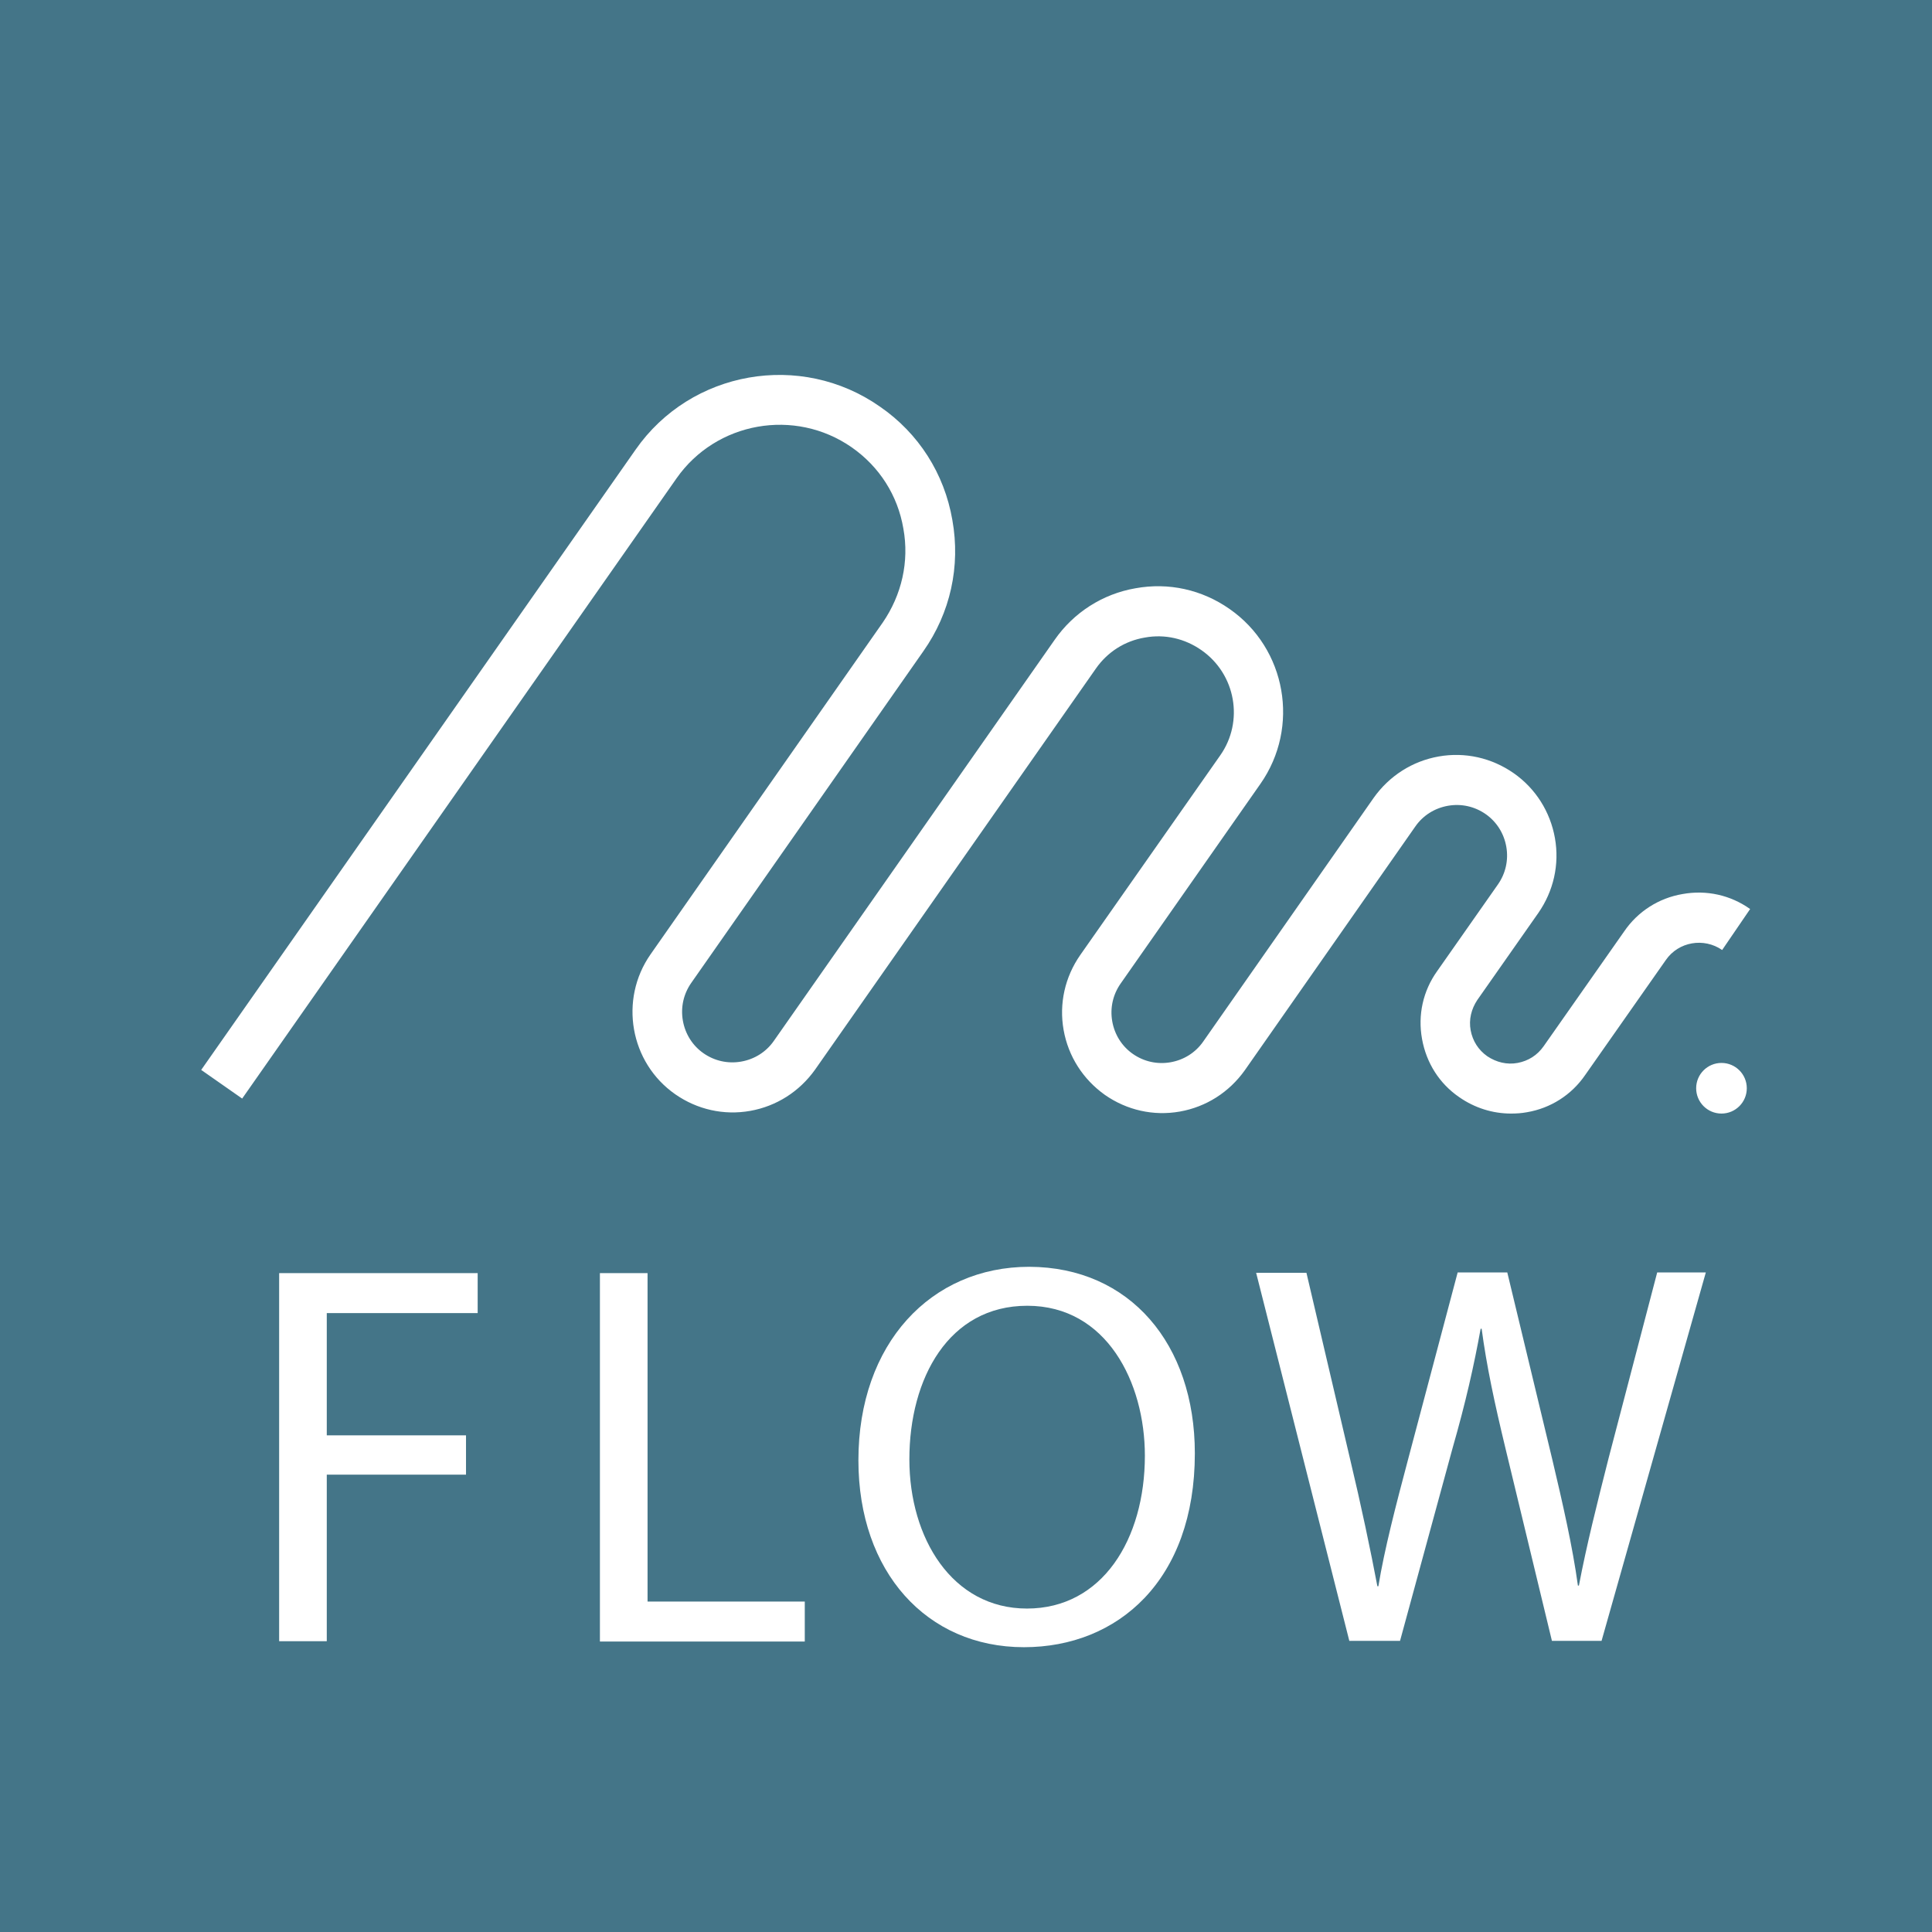 <svg width="58" height="58" xmlns="http://www.w3.org/2000/svg" xml:space="preserve" version="1.1">

 <g>
  <title>Layer 1</title>
  <g id="svg_1">
   <path id="svg_2" fill="#447588" d="m0,58.5l58.5,0l0,-58.5l-58.5,0l0,58.5z" class="st0"/>
   <g id="svg_3">
    <path id="svg_4" fill="#FFFFFF" d="m52.54,27.29c-0.59,-0.42 -1.31,-0.58 -2.03,-0.45c-0.71,0.12 -1.34,0.52 -1.75,1.12l-2.42,3.45c-0.19,0.27 -0.46,0.44 -0.78,0.5c-0.32,0.06 -0.64,-0.02 -0.91,-0.2c-0.27,-0.19 -0.44,-0.46 -0.5,-0.78c-0.06,-0.32 0.02,-0.64 0.2,-0.91l1.83,-2.61c0.46,-0.66 0.64,-1.46 0.5,-2.25c-0.14,-0.79 -0.58,-1.49 -1.24,-1.95c-0.66,-0.46 -1.46,-0.64 -2.25,-0.5c-0.79,0.14 -1.48,0.58 -1.95,1.24l-5.12,7.32c-0.23,0.33 -0.58,0.55 -0.98,0.62c-0.4,0.07 -0.8,-0.02 -1.13,-0.25s-0.55,-0.58 -0.62,-0.98s0.02,-0.8 0.25,-1.13l4.2,-6c1.19,-1.7 0.78,-4.06 -0.93,-5.25c-0.83,-0.58 -1.83,-0.8 -2.82,-0.62c-0.99,0.17 -1.86,0.73 -2.43,1.55l-8.43,12.04c-0.23,0.33 -0.58,0.55 -0.98,0.62c-0.4,0.07 -0.8,-0.02 -1.13,-0.25c-0.33,-0.23 -0.55,-0.58 -0.62,-0.98c-0.07,-0.4 0.02,-0.8 0.25,-1.13l6.97,-9.96c0.81,-1.15 1.12,-2.55 0.87,-3.94c-0.24,-1.39 -1.01,-2.6 -2.17,-3.4c-2.38,-1.67 -5.68,-1.09 -7.34,1.29l-13.04,18.62l1.23,0.86l13.04,-18.62c1.19,-1.7 3.55,-2.12 5.26,-0.93c0.83,0.58 1.38,1.44 1.55,2.44c0.18,0.99 -0.05,1.99 -0.62,2.82l-6.97,9.96c-0.95,1.36 -0.62,3.25 0.74,4.2c0.66,0.46 1.46,0.64 2.25,0.5c0.79,-0.14 1.48,-0.58 1.95,-1.24l8.43,-12.04c0.35,-0.5 0.87,-0.83 1.47,-0.93c0.6,-0.11 1.2,0.03 1.7,0.38c1.03,0.72 1.28,2.14 0.56,3.16l-4.2,5.99c-0.46,0.66 -0.64,1.46 -0.5,2.25c0.14,0.79 0.58,1.48 1.24,1.95c0.66,0.46 1.46,0.64 2.25,0.5c0.79,-0.14 1.48,-0.58 1.95,-1.24l5.12,-7.32c0.23,-0.33 0.58,-0.55 0.98,-0.62c0.4,-0.07 0.8,0.02 1.13,0.25c0.33,0.23 0.55,0.58 0.62,0.98c0.07,0.4 -0.02,0.8 -0.25,1.13l-1.83,2.61c-0.42,0.59 -0.58,1.31 -0.45,2.03s0.52,1.34 1.12,1.75c0.46,0.32 1,0.49 1.55,0.49c0.16,0 0.32,-0.01 0.48,-0.04c0.71,-0.12 1.34,-0.52 1.75,-1.12l2.42,-3.45c0.38,-0.55 1.14,-0.68 1.69,-0.3l0.84,-1.23zm-0.86,4.62c-0.42,0 -0.76,0.34 -0.76,0.76s0.34,0.76 0.76,0.76s0.76,-0.34 0.76,-0.76s-0.34,-0.76 -0.76,-0.76z" class="st1"/>
    <g id="svg_5">
     <path id="svg_6" fill="#FFFFFF" d="m8.39,38.22l5.95,0l0,1.2l-4.53,0l0,3.67l4.18,0l0,1.18l-4.18,0l0,5l-1.43,0l0,-11.05l0.01,0z" class="st1"/>
     <path id="svg_7" fill="#FFFFFF" d="m18.01,38.22l1.43,0l0,9.86l4.72,0l0,1.2l-6.15,0l0,-11.06z" class="st1"/>
     <path id="svg_8" fill="#FFFFFF" d="m35.87,43.63c0,3.81 -2.31,5.82 -5.13,5.82c-2.92,0 -4.97,-2.26 -4.97,-5.61c0,-3.51 2.18,-5.81 5.13,-5.81c3.02,0.01 4.97,2.32 4.97,5.6zm-8.57,0.18c0,2.36 1.28,4.48 3.53,4.48c2.26,0 3.54,-2.08 3.54,-4.59c0,-2.2 -1.15,-4.5 -3.53,-4.5c-2.36,0 -3.54,2.18 -3.54,4.61z" class="st1"/>
     <path id="svg_9" fill="#FFFFFF" d="m40.51,49.27l-2.8,-11.06l1.51,0l1.31,5.59c0.33,1.38 0.62,2.76 0.82,3.82l0.03,0c0.18,-1.1 0.52,-2.41 0.9,-3.84l1.48,-5.58l1.49,0l1.35,5.61c0.31,1.31 0.61,2.62 0.77,3.79l0.03,0c0.23,-1.21 0.54,-2.44 0.89,-3.82l1.46,-5.58l1.46,0l-3.13,11.06l-1.49,0l-1.39,-5.76c-0.34,-1.41 -0.57,-2.49 -0.72,-3.61l-0.03,0c-0.2,1.1 -0.44,2.18 -0.85,3.61l-1.57,5.76l-1.52,0l0,0.01z" class="st1"/>
    </g>
   </g>
  </g>
 </g>
</svg>